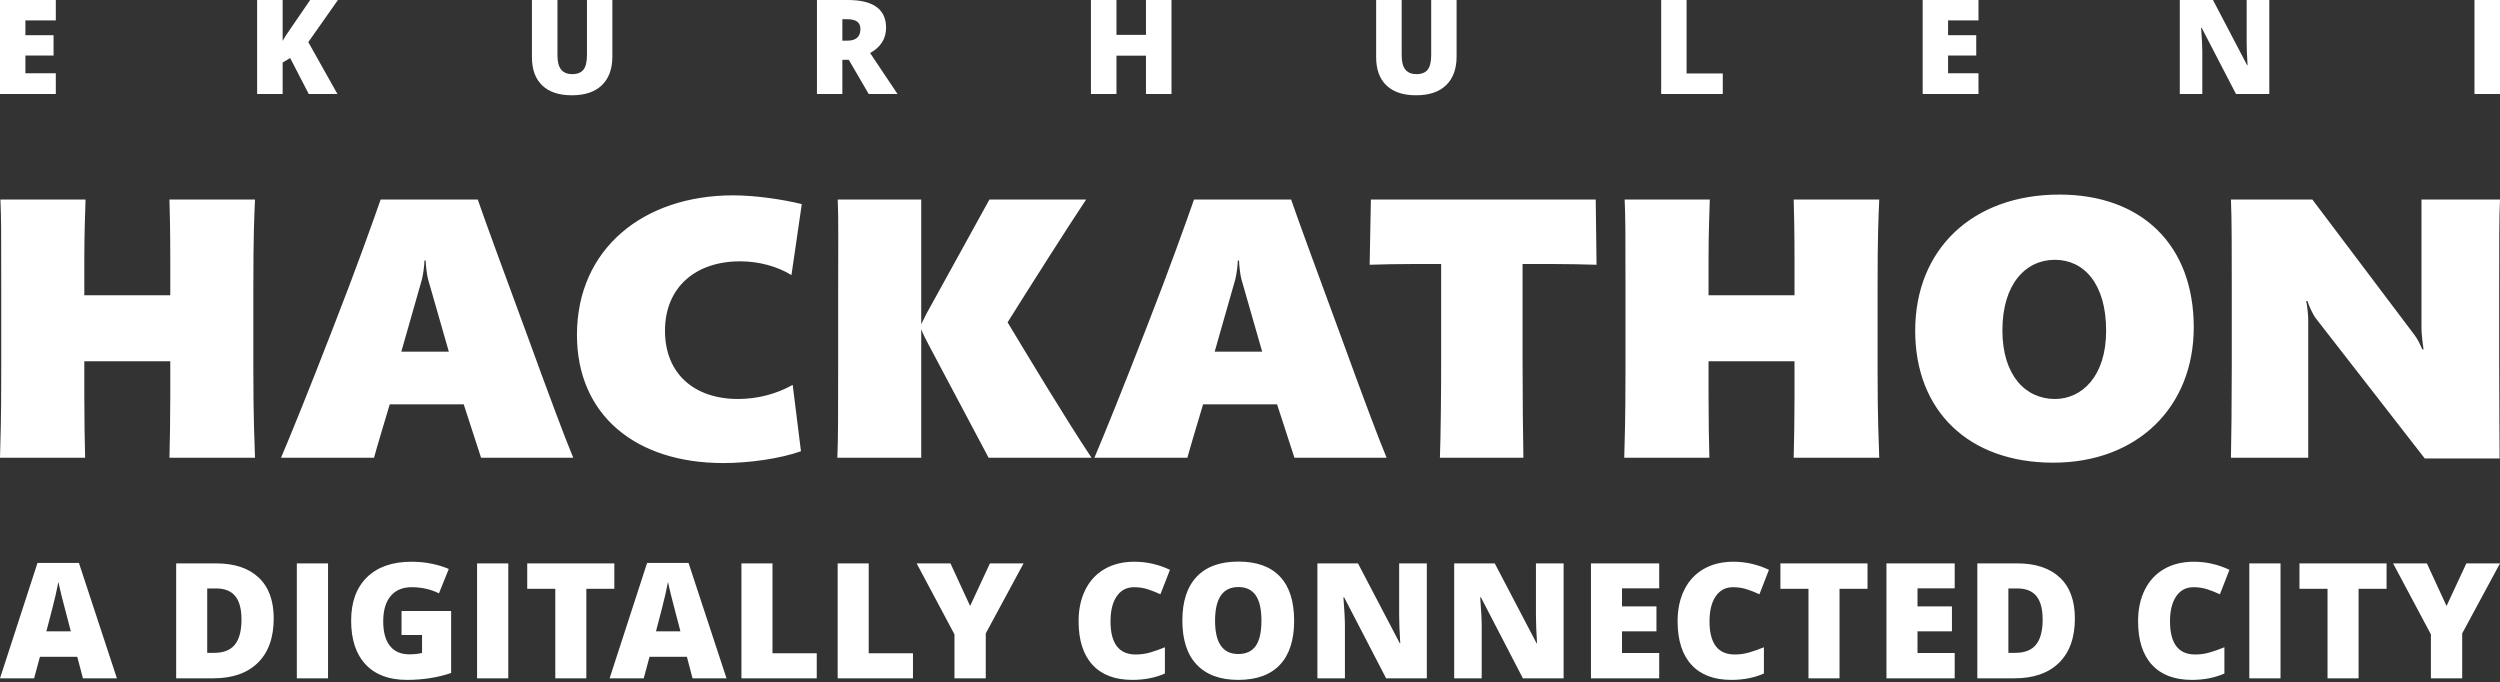 <?xml version="1.0" encoding="UTF-8"?>
<svg width="1015px" height="277px" viewBox="0 0 1015 277" version="1.1" xmlns="http://www.w3.org/2000/svg" xmlns:xlink="http://www.w3.org/1999/xlink">
    <rect x="0" y="0" width="1015" height="277" fill="#333333" stroke="none"/>
    <!-- Generator: Sketch 40 (33762) - http://www.bohemiancoding.com/sketch -->
    <title>emmhack-white</title>
    <desc>Created with Sketch.</desc>
    <defs></defs>
    <g id="Page-1" stroke="none" stroke-width="1" fill="none" fill-rule="evenodd">
        <g id="emmhack-white" fill="#FFFFFF">
            <g id="Page-1">
                <g id="Group">
                    <path d="M33.671,275.394 L31.373,266.649 L16.213,266.649 L13.851,275.394 L0,275.394 L15.224,228.543 L32.043,228.543 L47.458,275.394 L33.671,275.394 L33.671,275.394 Z M28.756,256.309 L26.745,248.649 C26.277,246.947 25.708,244.745 25.037,242.043 C24.367,239.341 23.926,237.404 23.713,236.234 C23.522,237.319 23.144,239.106 22.58,241.596 C22.016,244.085 20.766,248.99 18.83,256.309 L28.756,256.309 L28.756,256.309 Z M111.129,251.075 C111.129,258.862 108.985,264.862 104.698,269.075 C100.411,273.288 94.384,275.394 86.618,275.394 L71.522,275.394 L71.522,228.734 L87.671,228.734 C95.161,228.734 100.943,230.649 105.017,234.479 C109.092,238.309 111.129,243.841 111.129,251.075 L111.129,251.075 L111.129,251.075 Z M98.044,251.522 C98.044,247.245 97.198,244.075 95.506,242.011 C93.815,239.947 91.246,238.915 87.799,238.915 L84.129,238.915 L84.129,265.054 L86.937,265.054 C90.767,265.054 93.575,263.942 95.363,261.718 C97.15,259.495 98.044,256.096 98.044,251.522 L98.044,251.522 L98.044,251.522 Z M120.512,275.394 L120.512,228.734 L133.182,228.734 L133.182,275.394 L120.512,275.394 L120.512,275.394 Z M163.023,248.075 L183.161,248.075 L183.161,273.224 C177.693,275.096 171.683,276.032 165.129,276.032 C157.938,276.032 152.379,273.947 148.454,269.777 C144.528,265.607 142.565,259.66 142.565,251.936 C142.565,244.404 144.714,238.543 149.012,234.351 C153.31,230.16 159.331,228.064 167.076,228.064 C170.012,228.064 172.784,228.34 175.39,228.894 C177.997,229.447 180.268,230.149 182.204,231 L178.215,240.894 C174.853,239.234 171.161,238.404 167.14,238.404 C163.459,238.404 160.613,239.601 158.603,241.995 C156.592,244.388 155.587,247.809 155.587,252.256 C155.587,256.617 156.496,259.942 158.315,262.229 C160.135,264.516 162.757,265.66 166.183,265.66 C168.055,265.66 169.778,265.479 171.353,265.117 L171.353,257.809 L163.023,257.809 L163.023,248.075 L163.023,248.075 Z M193.694,275.394 L193.694,228.734 L206.364,228.734 L206.364,275.394 L193.694,275.394 L193.694,275.394 Z M238.056,275.394 L225.449,275.394 L225.449,239.043 L214.055,239.043 L214.055,228.734 L249.418,228.734 L249.418,239.043 L238.056,239.043 L238.056,275.394 L238.056,275.394 Z M281.173,275.394 L278.875,266.649 L263.716,266.649 L261.354,275.394 L247.503,275.394 L262.726,228.543 L279.545,228.543 L294.961,275.394 L281.173,275.394 L281.173,275.394 Z M276.258,256.309 L274.248,248.649 C273.779,246.947 273.21,244.745 272.54,242.043 C271.87,239.341 271.428,237.404 271.216,236.234 C271.024,237.319 270.646,239.106 270.083,241.596 C269.519,244.085 268.269,248.99 266.333,256.309 L276.258,256.309 L276.258,256.309 Z M301.024,275.394 L301.024,228.734 L313.631,228.734 L313.631,265.213 L331.599,265.213 L331.599,275.394 L301.024,275.394 L301.024,275.394 Z M340.089,275.394 L340.089,228.734 L352.695,228.734 L352.695,265.213 L370.663,265.213 L370.663,275.394 L340.089,275.394 L340.089,275.394 Z M393.866,246.032 L401.908,228.734 L415.568,228.734 L400.217,257.171 L400.217,275.394 L387.515,275.394 L387.515,257.554 L372.163,228.734 L385.887,228.734 L393.866,246.032 L393.866,246.032 Z M460.409,238.404 C457.409,238.404 455.069,239.633 453.388,242.091 C451.707,244.548 450.866,247.936 450.866,252.256 C450.866,261.234 454.281,265.724 461.111,265.724 C463.175,265.724 465.175,265.437 467.111,264.862 C469.047,264.288 470.994,263.596 472.952,262.788 L472.952,273.447 C469.058,275.171 464.654,276.032 459.739,276.032 C452.696,276.032 447.297,273.99 443.542,269.905 C439.787,265.82 437.909,259.915 437.909,252.192 C437.909,247.362 438.818,243.117 440.638,239.458 C442.457,235.798 445.074,232.984 448.489,231.016 C451.904,229.048 455.92,228.064 460.537,228.064 C465.579,228.064 470.399,229.16 474.994,231.351 L471.133,241.277 C469.409,240.468 467.686,239.787 465.962,239.234 C464.239,238.681 462.388,238.404 460.409,238.404 L460.409,238.404 L460.409,238.404 Z M525.42,252 C525.42,259.851 523.495,265.82 519.644,269.905 C515.793,273.99 510.154,276.032 502.729,276.032 C495.409,276.032 489.798,273.979 485.893,269.873 C481.989,265.766 480.037,259.788 480.037,251.936 C480.037,244.17 481.978,238.239 485.861,234.144 C489.745,230.048 495.388,228 502.793,228 C510.218,228 515.846,230.032 519.676,234.096 C523.506,238.16 525.42,244.128 525.42,252 L525.42,252 L525.42,252 Z M493.314,252 C493.314,261.022 496.452,265.532 502.729,265.532 C505.92,265.532 508.287,264.437 509.83,262.245 C511.372,260.054 512.144,256.639 512.144,252 C512.144,247.341 511.362,243.899 509.798,241.676 C508.234,239.452 505.899,238.341 502.793,238.341 C496.473,238.341 493.314,242.894 493.314,252 L493.314,252 L493.314,252 Z M579.293,275.394 L562.761,275.394 L545.718,242.521 L545.431,242.521 C545.836,247.692 546.038,251.639 546.038,254.362 L546.038,275.394 L534.867,275.394 L534.867,228.734 L551.336,228.734 L568.314,261.16 L568.506,261.16 C568.208,256.458 568.059,252.681 568.059,249.83 L568.059,228.734 L579.293,228.734 L579.293,275.394 L579.293,275.394 Z M634.826,275.394 L618.294,275.394 L601.251,242.521 L600.964,242.521 C601.368,247.692 601.57,251.639 601.57,254.362 L601.57,275.394 L590.4,275.394 L590.4,228.734 L606.868,228.734 L623.847,261.16 L624.038,261.16 C623.741,256.458 623.592,252.681 623.592,249.83 L623.592,228.734 L634.826,228.734 L634.826,275.394 L634.826,275.394 Z M673.635,275.394 L645.932,275.394 L645.932,228.734 L673.635,228.734 L673.635,238.851 L658.539,238.851 L658.539,246.192 L672.518,246.192 L672.518,256.309 L658.539,256.309 L658.539,265.117 L673.635,265.117 L673.635,275.394 L673.635,275.394 Z M703.603,238.404 C700.603,238.404 698.263,239.633 696.582,242.091 C694.901,244.548 694.06,247.936 694.06,252.256 C694.06,261.234 697.475,265.724 704.305,265.724 C706.369,265.724 708.369,265.437 710.305,264.862 C712.242,264.288 714.188,263.596 716.146,262.788 L716.146,273.447 C712.252,275.171 707.848,276.032 702.933,276.032 C695.89,276.032 690.491,273.99 686.736,269.905 C682.981,265.82 681.103,259.915 681.103,252.192 C681.103,247.362 682.012,243.117 683.832,239.458 C685.651,235.798 688.268,232.984 691.683,231.016 C695.098,229.048 699.114,228.064 703.731,228.064 C708.773,228.064 713.593,229.16 718.188,231.351 L714.327,241.277 C712.603,240.468 710.88,239.787 709.156,239.234 C707.433,238.681 705.582,238.404 703.603,238.404 L703.603,238.404 L703.603,238.404 Z M746.848,275.394 L734.242,275.394 L734.242,239.043 L722.848,239.043 L722.848,228.734 L758.21,228.734 L758.21,239.043 L746.848,239.043 L746.848,275.394 L746.848,275.394 Z M793.604,275.394 L765.902,275.394 L765.902,228.734 L793.604,228.734 L793.604,238.851 L778.508,238.851 L778.508,246.192 L792.487,246.192 L792.487,256.309 L778.508,256.309 L778.508,265.117 L793.604,265.117 L793.604,275.394 L793.604,275.394 Z M842.402,251.075 C842.402,258.862 840.259,264.862 835.972,269.075 C831.684,273.288 825.658,275.394 817.892,275.394 L802.796,275.394 L802.796,228.734 L818.945,228.734 C826.434,228.734 832.216,230.649 836.291,234.479 C840.365,238.309 842.402,243.841 842.402,251.075 L842.402,251.075 L842.402,251.075 Z M829.317,251.522 C829.317,247.245 828.471,244.075 826.78,242.011 C825.088,239.947 822.519,238.915 819.072,238.915 L815.402,238.915 L815.402,265.054 L818.211,265.054 C822.041,265.054 824.849,263.942 826.636,261.718 C828.424,259.495 829.317,256.096 829.317,251.522 L829.317,251.522 L829.317,251.522 Z M890.563,238.404 C887.562,238.404 885.222,239.633 883.541,242.091 C881.86,244.548 881.02,247.936 881.02,252.256 C881.02,261.234 884.435,265.724 891.265,265.724 C893.329,265.724 895.329,265.437 897.265,264.862 C899.201,264.288 901.148,263.596 903.105,262.788 L903.105,273.447 C899.212,275.171 894.807,276.032 889.892,276.032 C882.85,276.032 877.451,273.99 873.695,269.905 C869.94,265.82 868.062,259.915 868.062,252.192 C868.062,247.362 868.972,243.117 870.791,239.458 C872.61,235.798 875.227,232.984 878.642,231.016 C882.057,229.048 886.073,228.064 890.69,228.064 C895.733,228.064 900.552,229.16 905.148,231.351 L901.286,241.277 C899.563,240.468 897.839,239.787 896.116,239.234 C894.392,238.681 892.541,238.404 890.563,238.404 L890.563,238.404 L890.563,238.404 Z M913.222,275.394 L913.222,228.734 L925.893,228.734 L925.893,275.394 L913.222,275.394 L913.222,275.394 Z M957.585,275.394 L944.978,275.394 L944.978,239.043 L933.584,239.043 L933.584,228.734 L968.946,228.734 L968.946,239.043 L957.585,239.043 L957.585,275.394 L957.585,275.394 Z M993.298,246.032 L1001.34,228.734 L1015,228.734 L999.649,257.171 L999.649,275.394 L986.947,275.394 L986.947,257.554 L971.595,228.734 L985.319,228.734 L993.298,246.032 L993.298,246.032 Z" id="A-DIGITALLY-CONNECTE"></path>
                    <path d="M22.658,38.164 L0,38.164 L0,0 L22.658,0 L22.658,8.275 L10.311,8.275 L10.311,14.279 L21.745,14.279 L21.745,22.554 L10.311,22.554 L10.311,29.759 L22.658,29.759 L22.658,38.164 L22.658,38.164 Z M136.997,38.164 L125.354,38.164 L117.81,23.572 L114.756,25.399 L114.756,38.164 L104.393,38.164 L104.393,0 L114.756,0 L114.756,16.576 C115.278,15.549 116.331,13.922 117.914,11.695 L125.928,0 L137.205,0 L125.171,17.098 L136.997,38.164 L136.997,38.164 Z M248.62,0 L248.62,22.972 C248.62,27.966 247.206,31.834 244.378,34.575 C241.55,37.316 237.474,38.686 232.148,38.686 C226.945,38.686 222.947,37.355 220.153,34.692 C217.36,32.03 215.964,28.201 215.964,23.207 L215.964,0 L226.327,0 L226.327,22.397 C226.327,25.095 226.832,27.053 227.841,28.271 C228.85,29.489 230.338,30.098 232.305,30.098 C234.411,30.098 235.938,29.493 236.886,28.284 C237.835,27.074 238.309,25.095 238.309,22.345 L238.309,0 L248.62,0 L248.62,0 Z M341.997,24.277 L341.997,38.164 L331.685,38.164 L331.685,0 L344.189,0 C354.561,0 359.747,3.759 359.747,11.277 C359.747,15.697 357.59,19.117 353.274,21.536 L364.394,38.164 L352.699,38.164 L344.607,24.277 L341.997,24.277 L341.997,24.277 Z M341.997,16.524 L343.928,16.524 C347.531,16.524 349.332,14.932 349.332,11.747 C349.332,9.119 347.566,7.805 344.033,7.805 L341.997,7.805 L341.997,16.524 L341.997,16.524 Z M475.626,38.164 L465.262,38.164 L465.262,22.606 L453.281,22.606 L453.281,38.164 L442.917,38.164 L442.917,0 L453.281,0 L453.281,14.148 L465.262,14.148 L465.262,0 L475.626,0 L475.626,38.164 L475.626,38.164 Z M591.374,0 L591.374,22.972 C591.374,27.966 589.96,31.834 587.132,34.575 C584.304,37.316 580.227,38.686 574.902,38.686 C569.698,38.686 565.7,37.355 562.907,34.692 C560.114,32.03 558.717,28.201 558.717,23.207 L558.717,0 L569.081,0 L569.081,22.397 C569.081,25.095 569.585,27.053 570.595,28.271 C571.604,29.489 573.092,30.098 575.059,30.098 C577.164,30.098 578.691,29.493 579.64,28.284 C580.588,27.074 581.063,25.095 581.063,22.345 L581.063,0 L591.374,0 L591.374,0 Z M674.439,38.164 L674.439,0 L684.75,0 L684.75,29.837 L699.447,29.837 L699.447,38.164 L674.439,38.164 L674.439,38.164 Z M803.265,38.164 L780.607,38.164 L780.607,0 L803.265,0 L803.265,8.275 L790.918,8.275 L790.918,14.279 L802.352,14.279 L802.352,22.554 L790.918,22.554 L790.918,29.759 L803.265,29.759 L803.265,38.164 L803.265,38.164 Z M921.336,38.164 L907.814,38.164 L893.875,11.277 L893.64,11.277 C893.97,15.506 894.136,18.734 894.136,20.962 L894.136,38.164 L884.999,38.164 L884.999,0 L898.469,0 L912.356,26.522 L912.513,26.522 C912.269,22.676 912.148,19.587 912.148,17.255 L912.148,0 L921.336,0 L921.336,38.164 L921.336,38.164 Z M1004.637,38.164 L1004.637,0 L1015,0 L1015,38.164 L1004.637,38.164 L1004.637,38.164 Z" id="EKURHULENI"></path>
                    <path d="M103.53,185.832 C103.363,179.175 102.859,171.124 102.859,150.531 L102.859,116.624 C102.859,95.722 103.195,88.754 103.53,81.013 L68.796,81.013 C68.964,86.432 69.132,94.173 69.132,106.095 L69.132,119.875 L34.23,119.875 L34.23,105.321 C34.23,95.102 34.566,86.432 34.734,81.013 L0.168,81.013 C0.503,89.374 0.503,92.47 0.503,116.159 L0.503,150.222 C0.503,172.517 0.168,178.091 0,185.832 L34.566,185.832 C34.398,179.484 34.23,170.814 34.23,160.595 L34.23,146.661 L69.132,146.661 L69.132,160.75 C69.132,170.659 68.964,179.33 68.796,185.832 L103.53,185.832 L103.53,185.832 Z M232.734,185.832 C229.545,178.246 223.001,160.75 214.276,136.751 C204.879,111.205 196.993,89.838 193.973,81.013 L154.54,81.013 C151.688,89.219 144.473,109.501 135.076,133.5 C125.344,158.582 118.129,176.388 114.102,185.832 L151.856,185.832 C153.198,180.878 155.715,172.672 158.232,164.156 L188.267,164.156 C191.288,173.446 193.469,180.259 195.315,185.832 L232.734,185.832 L232.734,185.832 Z M182.227,142.79 L162.93,142.79 L171.32,113.372 C171.823,111.359 172.327,107.489 172.327,105.786 L172.83,105.786 C172.83,107.334 173.334,111.979 173.837,113.527 L182.227,142.79 L182.227,142.79 Z M325.525,82.871 C318.142,81.013 306.732,79.31 297.671,79.31 C261.259,79.31 234.244,100.986 234.244,135.977 C234.244,168.491 258.071,188 293.644,188 C304.383,188 316.967,186.142 325.189,183.2 L321.833,156.26 C315.289,159.976 307.403,161.989 299.684,161.989 C281.73,161.989 269.984,151.615 269.984,134.274 C269.984,116.778 282.233,106.095 300.523,106.095 C308.074,106.095 315.457,108.108 321.33,111.669 L325.525,82.871 L325.525,82.871 Z M443.15,185.832 C432.243,169.42 416.638,143.409 409.087,130.868 C417.309,117.707 433.921,91.541 440.969,81.013 L401.704,81.013 L377.206,125.449 C376.199,127.152 374.857,129.939 374.018,131.642 L374.018,124.365 L374.018,81.013 L340.123,81.013 C340.459,87.67 340.291,100.831 340.291,120.03 L340.291,148.673 C340.291,166.634 340.291,179.33 339.955,185.832 L374.018,185.832 L374.018,140.622 L374.018,133.655 C374.689,135.513 376.032,138.145 377.206,140.312 L401.369,185.832 L443.15,185.832 L443.15,185.832 Z M562.957,185.832 C559.769,178.246 553.225,160.75 544.499,136.751 C535.102,111.205 527.216,89.838 524.196,81.013 L484.764,81.013 C481.911,89.219 474.696,109.501 465.299,133.5 C455.567,158.582 448.352,176.388 444.325,185.832 L482.079,185.832 C483.421,180.878 485.938,172.672 488.455,164.156 L518.491,164.156 C521.511,173.446 523.692,180.259 525.538,185.832 L562.957,185.832 L562.957,185.832 Z M512.45,142.79 L493.153,142.79 L501.543,113.372 C502.047,111.359 502.55,107.489 502.55,105.786 L503.053,105.786 C503.053,107.334 503.557,111.979 504.06,113.527 L512.45,142.79 L512.45,142.79 Z M648.197,107.489 L647.862,81.013 L556.58,81.013 L556.077,107.489 C561.111,107.334 567.319,107.179 574.535,107.179 L585.106,107.179 L585.106,146.506 C585.106,159.821 584.938,177.317 584.602,185.832 L618.497,185.832 C618.329,176.543 618.162,161.214 618.162,146.661 L618.162,107.179 L629.572,107.179 C636.284,107.179 642.66,107.334 648.197,107.489 L648.197,107.489 L648.197,107.489 Z M762.97,185.832 C762.802,179.175 762.299,171.124 762.299,150.531 L762.299,116.624 C762.299,95.722 762.634,88.754 762.97,81.013 L728.236,81.013 C728.404,86.432 728.572,94.173 728.572,106.095 L728.572,119.875 L693.67,119.875 L693.67,105.321 C693.67,95.102 694.006,86.432 694.173,81.013 L659.607,81.013 C659.943,89.374 659.943,92.47 659.943,116.159 L659.943,150.222 C659.943,172.517 659.607,178.091 659.44,185.832 L694.006,185.832 C693.838,179.484 693.67,170.814 693.67,160.595 L693.67,146.661 L728.572,146.661 L728.572,160.75 C728.572,170.659 728.404,179.33 728.236,185.832 L762.97,185.832 L762.97,185.832 Z M890.663,132.881 C890.663,99.438 869.521,79 836.129,79 C800.724,79 777.568,101.295 777.568,134.274 C777.568,166.788 799.214,187.845 833.612,187.845 C867.675,187.845 890.663,165.395 890.663,132.881 L890.663,132.881 L890.663,132.881 Z M855.09,134.274 C855.09,152.854 845.19,161.989 834.283,161.989 C822.37,161.989 812.973,152.389 812.973,134.119 C812.973,115.385 822.37,105.476 834.283,105.476 C845.861,105.476 855.09,114.92 855.09,134.274 L855.09,134.274 L855.09,134.274 Z M1015,81.013 L983.119,81.013 L983.119,133.19 C983.119,135.513 983.622,139.693 983.958,141.861 L983.454,141.861 C982.783,140.312 981.609,137.68 980.266,135.977 L938.82,81.013 L905.765,81.013 C906.1,88.29 906.1,102.379 906.1,117.088 L906.1,147.899 C906.1,162.298 905.932,179.639 905.765,185.832 L937.143,185.832 L937.143,129.939 C937.143,128.081 936.807,124.52 936.304,122.197 L936.807,122.197 C937.31,123.901 938.988,127.616 940.163,129.165 L984.461,186.142 L1014.832,186.142 C1014.832,179.175 1014.664,165.395 1014.664,147.28 L1014.664,116.624 C1014.664,98.354 1014.664,87.825 1015,81.013 L1015,81.013 L1015,81.013 Z" id="HACKATHON"></path>
                </g>
            </g>
        </g>
    </g>
</svg>
